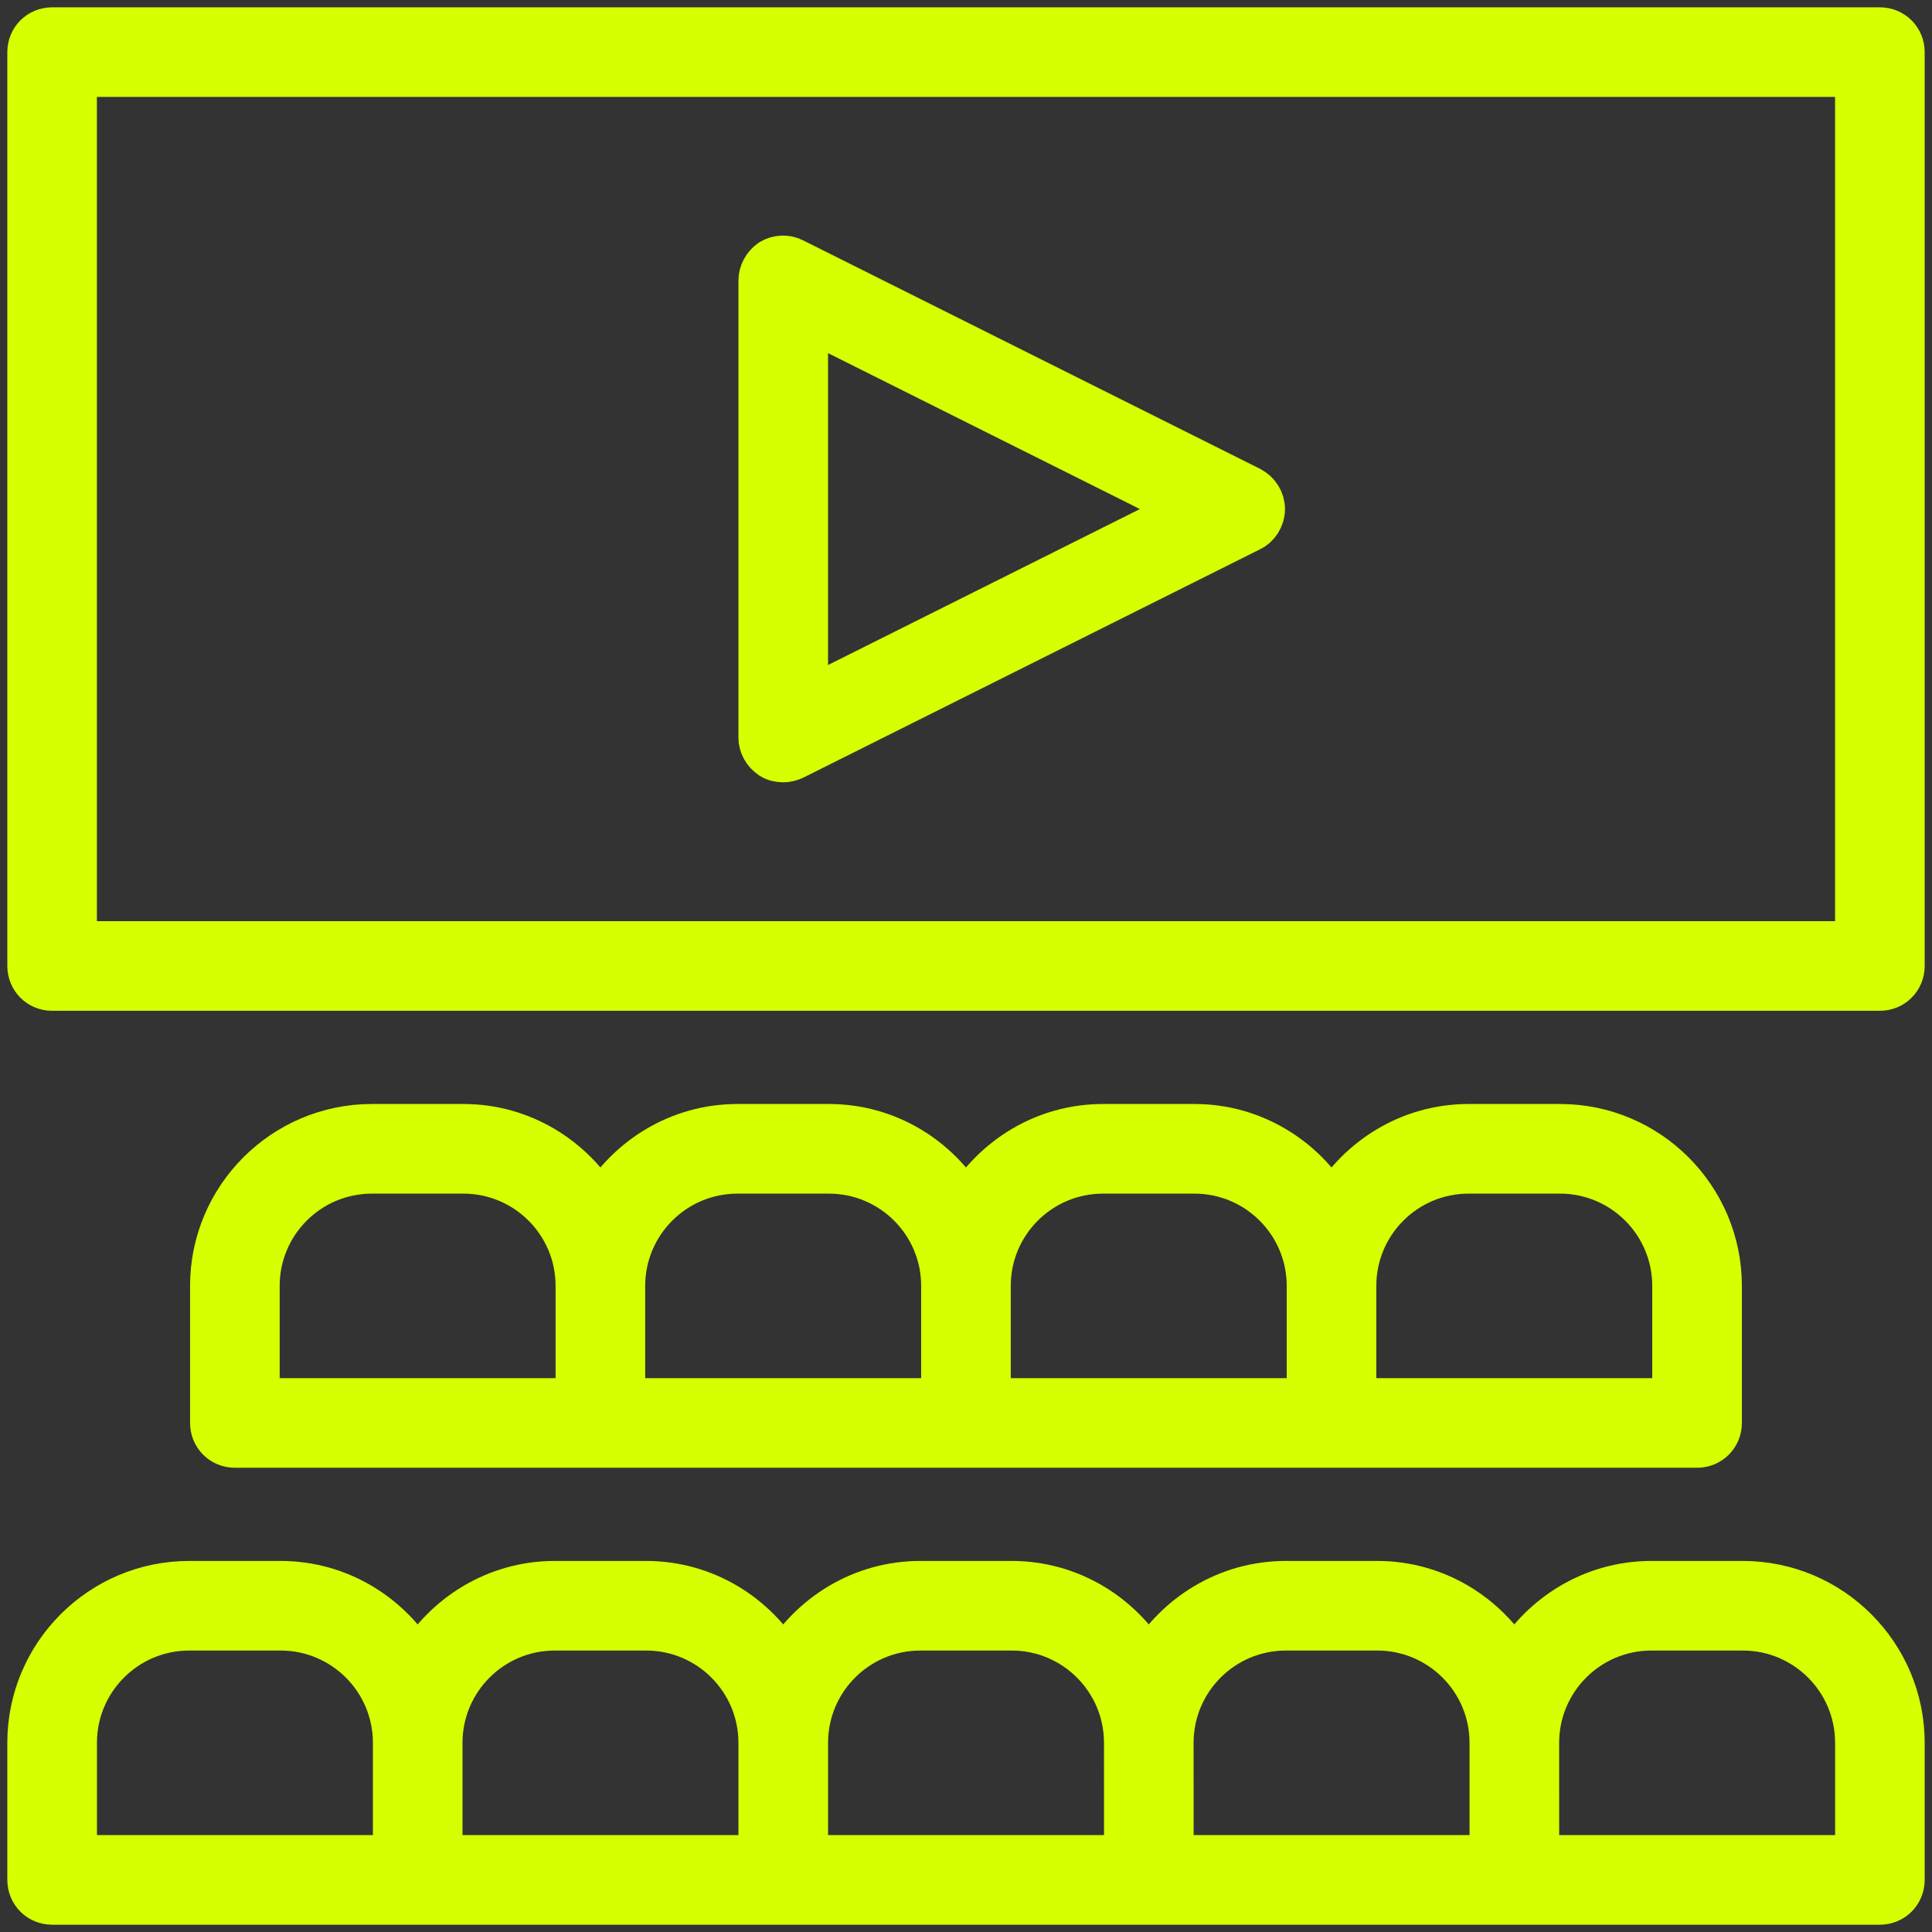 <svg width="66" height="66" viewBox="0 0 66 66" fill="none" xmlns="http://www.w3.org/2000/svg">
<rect x="0" y="0" width="66" height="66" fill="#333333" stroke="none"/>
<path d="M64.219 1H1.781C1.344 1 1 1.344 1 1.781V32.999C1 33.436 1.344 33.78 1.781 33.78H64.219C64.656 33.78 65 33.436 65 32.999V1.781C65 1.344 64.656 1 64.219 1ZM63.439 32.218H2.56V2.56H63.439V32.218Z" fill="#D6FF00" stroke="#D6FF00" stroke-width="1.5"/>
<path d="M59.536 54.074H56.414C54.416 54.074 52.683 55.167 51.731 56.775C50.779 55.167 49.047 54.074 47.049 54.074H43.926C41.928 54.074 40.196 55.167 39.244 56.775C38.291 55.167 36.559 54.074 34.561 54.074H31.439C29.441 54.074 27.708 55.167 26.756 56.775C25.804 55.167 24.071 54.074 22.073 54.074H18.951C16.953 54.074 15.22 55.167 14.268 56.775C13.316 55.167 11.584 54.074 9.585 54.074H6.463C3.45 54.074 1 56.525 1 59.537V64.22C1 64.657 1.344 65.001 1.781 65.001H64.219C64.656 65.001 65 64.657 65 64.22V59.537C65 56.525 62.549 54.074 59.536 54.074H59.536ZM13.489 63.44H2.562V59.537C2.562 57.383 4.31 55.635 6.464 55.635H9.586C11.741 55.635 13.489 57.384 13.489 59.537V63.44ZM25.976 63.44H15.05V59.537C15.05 57.383 16.798 55.635 18.952 55.635H22.074C24.229 55.635 25.976 57.384 25.976 59.537V63.44ZM38.465 63.44H27.538L27.538 59.537C27.538 57.383 29.286 55.635 31.44 55.635H34.562C36.716 55.635 38.464 57.384 38.464 59.537L38.465 63.44ZM50.952 63.44H40.026L40.025 59.537C40.025 57.383 41.774 55.635 43.927 55.635H47.05C49.204 55.635 50.952 57.384 50.952 59.537L50.952 63.44ZM63.44 63.44H52.514L52.513 59.537C52.513 57.383 54.261 55.635 56.415 55.635H59.537C61.692 55.635 63.44 57.384 63.44 59.537L63.44 63.44Z" fill="#D6FF00" stroke="#D6FF00" stroke-width="1.5"/>
<path d="M20.511 49.391H57.974C58.411 49.391 58.755 49.047 58.755 48.61V43.928C58.755 40.915 56.305 38.464 53.292 38.464H50.17C48.172 38.464 46.439 39.557 45.487 41.165C44.535 39.557 42.802 38.464 40.804 38.464H37.682C35.684 38.464 33.951 39.557 32.999 41.165C32.047 39.557 30.314 38.464 28.316 38.464H25.194C23.196 38.464 21.463 39.557 20.511 41.165C19.559 39.557 17.827 38.464 15.829 38.464H12.706C9.694 38.464 7.243 40.915 7.243 43.928V48.61C7.243 49.047 7.587 49.391 8.024 49.391H20.511ZM46.267 43.928C46.267 41.773 48.015 40.026 50.169 40.026H53.291C55.445 40.026 57.193 41.774 57.193 43.928V47.83H46.267V43.928ZM33.779 43.928C33.779 41.773 35.527 40.026 37.681 40.026H40.803C42.958 40.026 44.706 41.774 44.706 43.928V47.83H33.779V43.928ZM21.291 43.928C21.291 41.773 23.04 40.026 25.193 40.026H28.316C30.47 40.026 32.218 41.774 32.218 43.928V47.83H21.291V43.928ZM8.804 43.928C8.804 41.773 10.552 40.026 12.706 40.026H15.828C17.982 40.026 19.73 41.774 19.73 43.928V47.83H8.804V43.928Z" fill="#D6FF00" stroke="#D6FF00" stroke-width="1.5"/>
<path d="M26.756 25.975C26.881 25.975 26.99 25.944 27.1 25.898L42.71 18.093C42.975 17.968 43.147 17.687 43.147 17.39C43.147 17.093 42.975 16.828 42.71 16.687L27.1 8.882C26.866 8.757 26.569 8.773 26.335 8.914C26.116 9.07 25.976 9.32 25.976 9.586V25.195C25.976 25.461 26.116 25.711 26.35 25.867C26.476 25.945 26.616 25.975 26.756 25.975L26.756 25.975ZM27.537 10.85L40.618 17.39L27.537 23.931V10.85Z" fill="#D6FF00" stroke="#D6FF00" stroke-width="1.5"/>
</svg>
